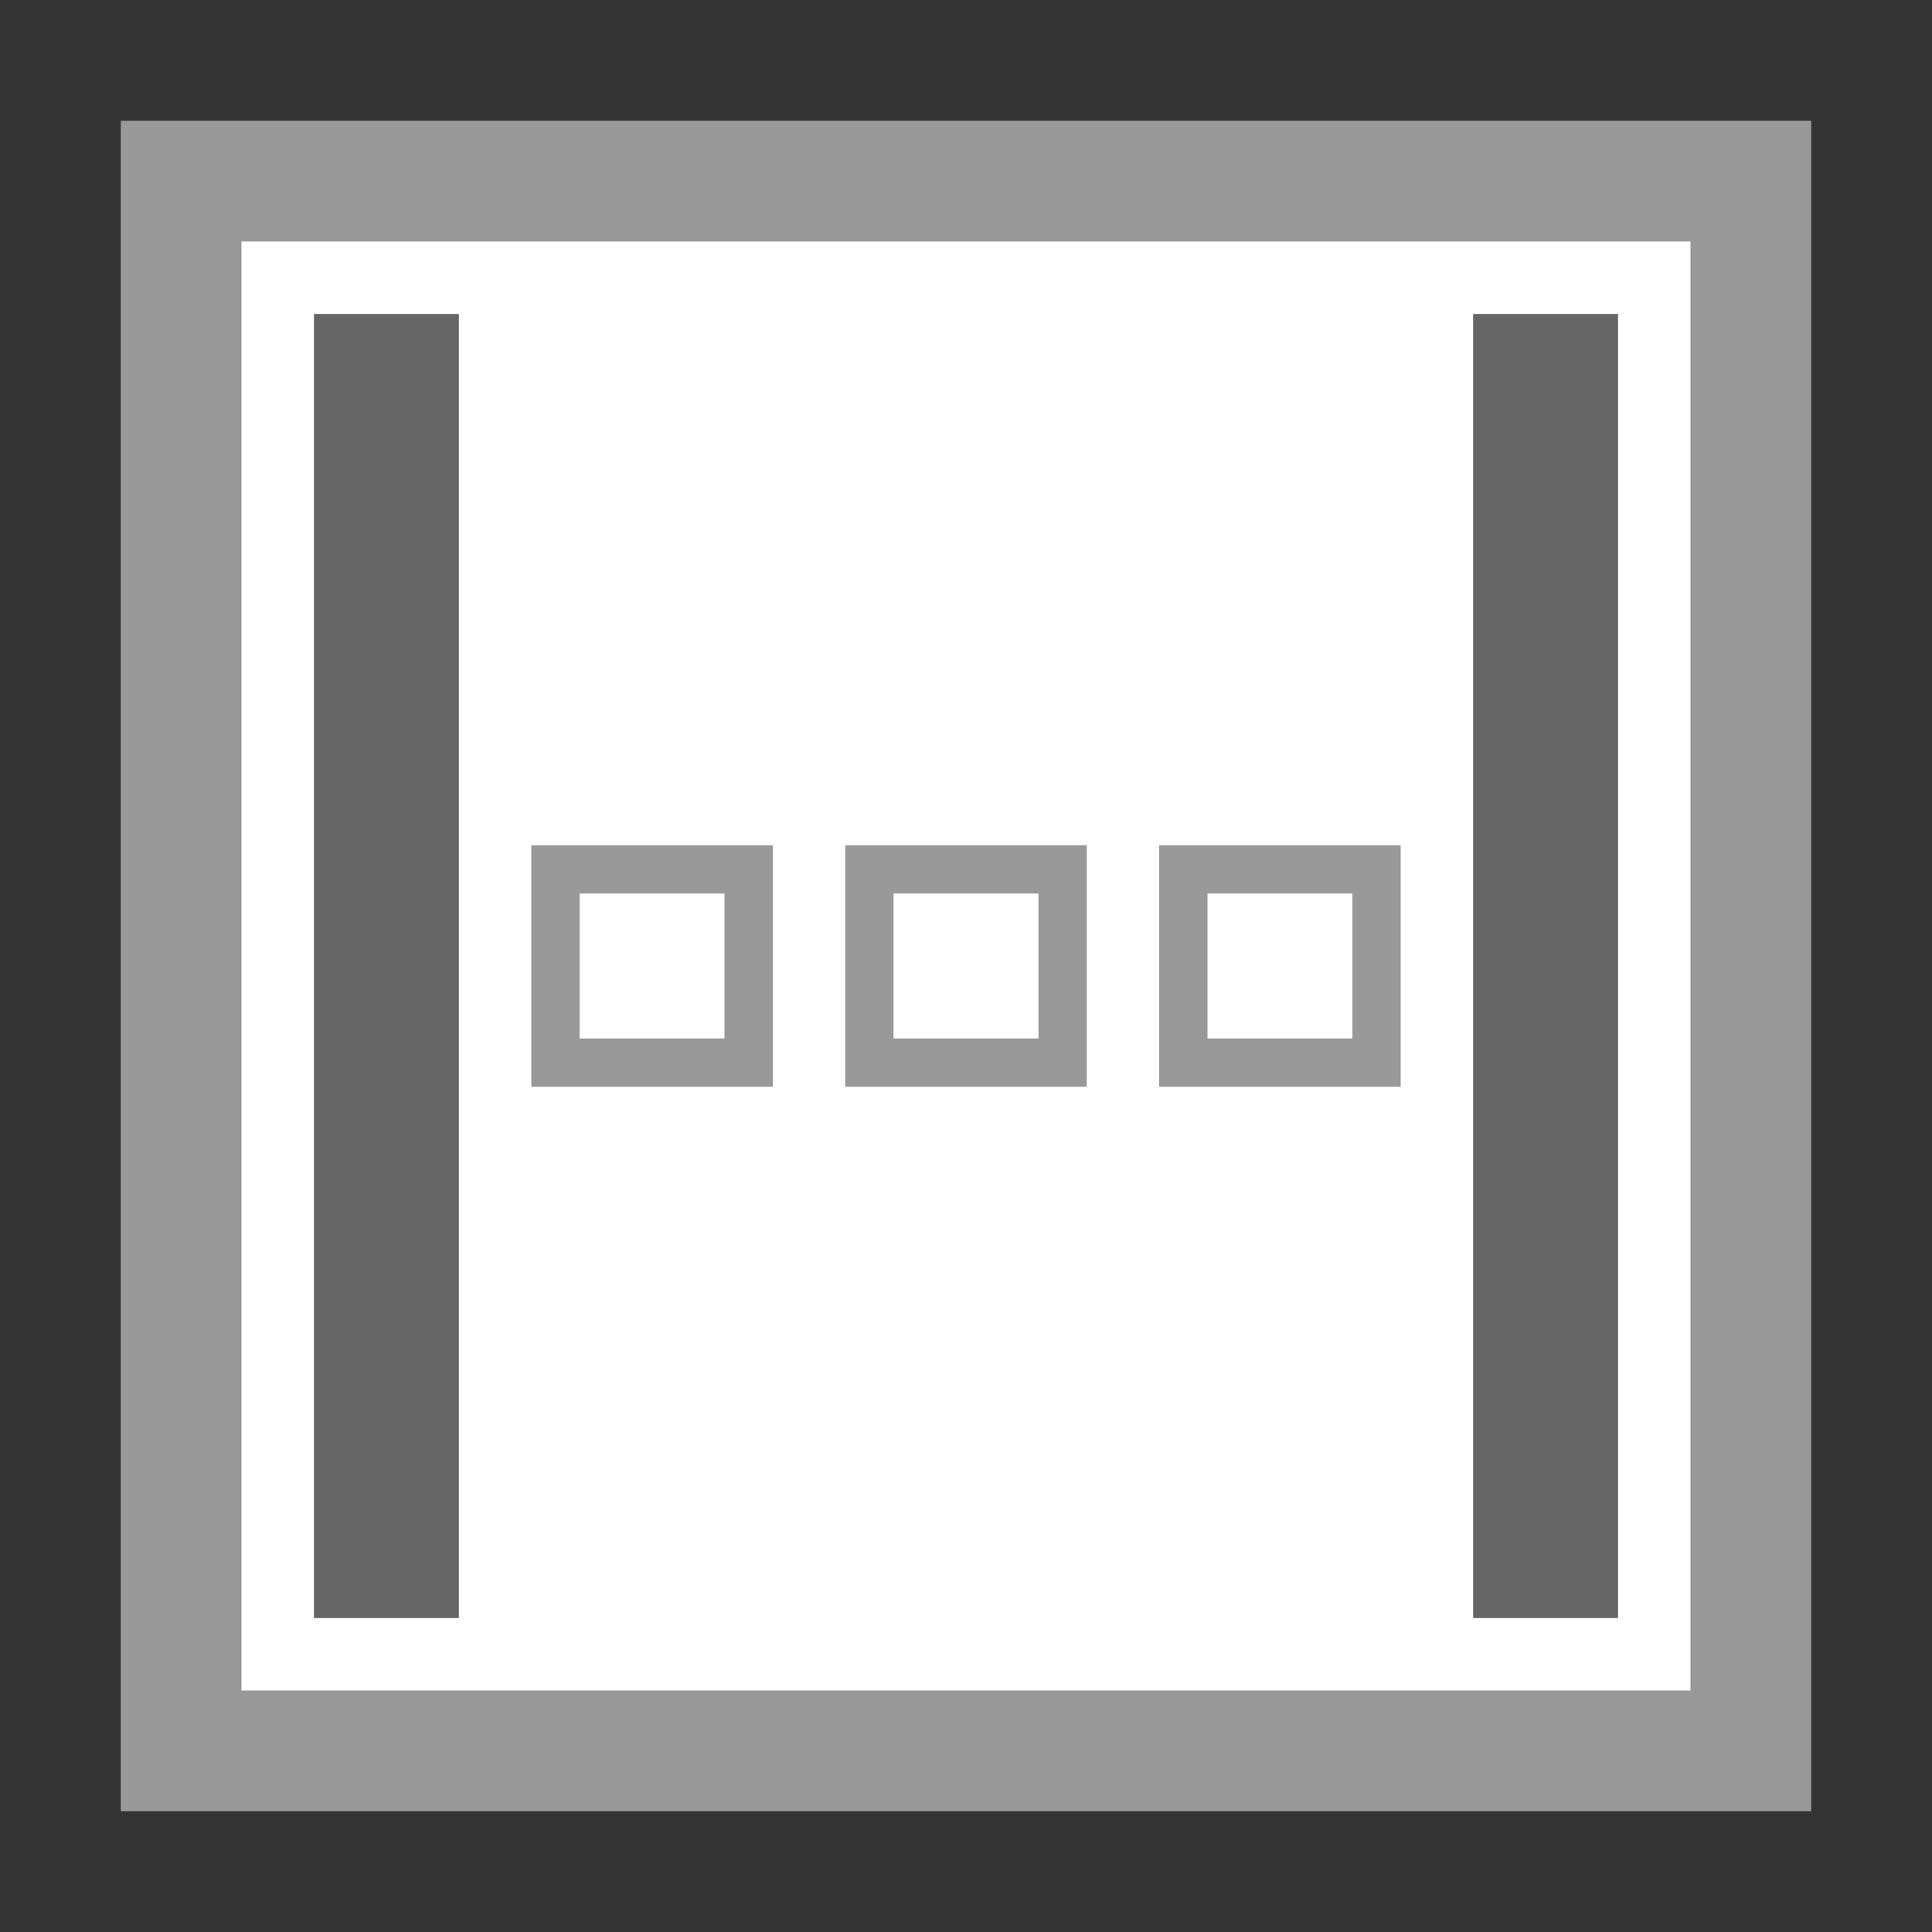 <?xml version="1.0" encoding="utf-8"?>
<!-- Generator: Adobe Illustrator 18.1.1, SVG Export Plug-In . SVG Version: 6.00 Build 0)  -->
<svg version="1.1" id="Ebene_1" xmlns="http://www.w3.org/2000/svg" xmlns:xlink="http://www.w3.org/1999/xlink" x="0px" y="0px"
	 viewBox="240 0 800 800" enable-background="new 240 0 800 800" xml:space="preserve">
<rect x="240" y="0" width="800" height="800" fill="#333333" stroke="none"/>
<rect x="290" y="50" fill="#999999" width="700" height="700"/>
<path fill="#FFFFFF" d="M340,100h600v600H340V100z"/>
<path fill="#666666" d="M370,130h60v540h-60V130z"/>
<path fill="#666666" d="M850,130h60v540h-60V130z"/>
<g>
	<path fill="#999999" d="M460,350h100v100H460V350z"/>
	<path fill="#FFFFFF" d="M480,370h60v60h-60V370z"/>
</g>
<g>
	<path fill="#999999" d="M590,350h100v100H590V350z"/>
	<path fill="#FFFFFF" d="M610,370h60v60h-60V370z"/>
</g>
<g>
	<path fill="#999999" d="M720,350h100v100H720V350z"/>
	<path fill="#FFFFFF" d="M740,370h60v60h-60V370z"/>
</g>
</svg>
